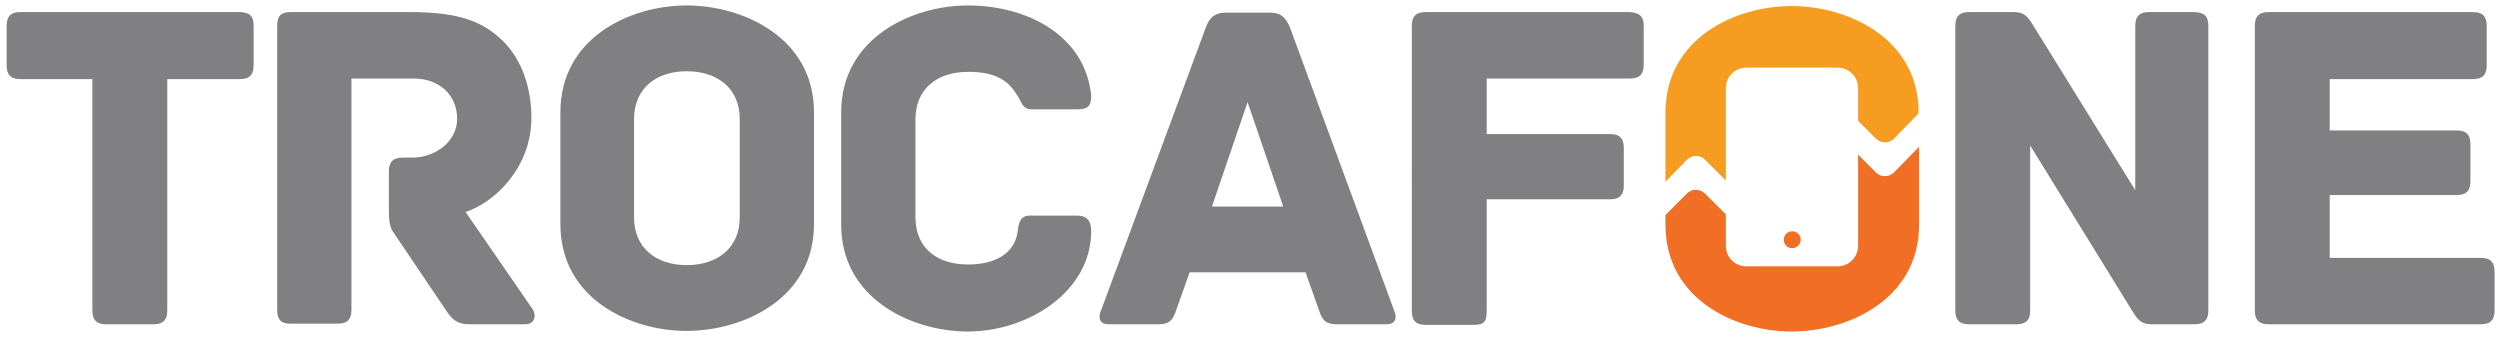 <?xml version="1.0" encoding="utf-8"?>
<!-- Generator: Adobe Illustrator 21.0.0, SVG Export Plug-In . SVG Version: 6.00 Build 0)  -->
<svg version="1.1" id="Layer_1" xmlns="http://www.w3.org/2000/svg" xmlns:xlink="http://www.w3.org/1999/xlink" x="0px" y="0px"
	 viewBox="0 0 414 56" style="enable-background:new 0 0 414 56;" xml:space="preserve">
<style type="text/css">
	.st0{fill:#808083;}
	.st1{fill:#F69C20;}
	.st2{fill:#F16F24;}
</style>
<g>
	<path class="st0" d="M42,4.3v6.5c0,1.4-0.5,2.3-2.3,2.3h-12v38.3c0,1.8-0.9,2.3-2.3,2.3h-7.8c-1.4,0-2.3-0.5-2.3-2.3V13.1H3.4
		c-1.8,0-2.3-0.9-2.3-2.3V4.3c0-1.4,0.5-2.3,2.3-2.3h36.4C41.6,2.1,42,2.9,42,4.3z"/>
	<path class="st0" d="M87,53.7h-9.3c-1.9,0-2.8-0.7-3.9-2.4l-8.5-12.6c-0.7-0.9-0.9-1.8-0.9-4v-6.3c0-1.4,0.5-2.3,2.3-2.3h1.6
		c3.8,0,7.4-2.7,7.4-6.4c0-4.1-3.1-6.7-7.2-6.7H58.2v38.3c0,1.8-0.9,2.3-2.3,2.3h-7.8c-1.4,0-2.2-0.5-2.2-2.3v-47
		c0-1.4,0.4-2.3,2.2-2.3h19.8c8.5,0,12.3,1.7,15.6,5C86.4,10,88,14.5,88,19.5c0,8.2-6,14-10.9,15.6l11.1,16.1
		C88.9,52.3,88.5,53.7,87,53.7z"/>
	<path class="st0" d="M134.8,37.1c0,12.4-11.8,17.7-21.1,17.7c-9.3,0-20.9-5.3-20.9-17.7V18.6c0-12.4,11.6-17.7,20.9-17.7
		c9.3,0,21.1,5.3,21.1,17.7V37.1z M122.5,19.7c0-5-3.6-7.9-8.8-7.9c-5.1,0-8.7,2.9-8.7,7.9V36c0,5,3.6,7.9,8.7,7.9
		c5.2,0,8.8-2.9,8.8-7.9V19.7z"/>
	<path class="st0" d="M160.3,54.9c-9.3,0-21-5.4-21-17.7V18.6c0-12.3,11.7-17.7,21-17.7c9.7,0,19.4,4.9,20.4,14.9
		c0,1.9-0.6,2.3-2.4,2.3h-7.5c-1.6,0-1.7-1.5-2.4-2.4c-1.6-2.6-3.8-3.8-8.1-3.8c-5.2,0-8.7,2.9-8.7,7.8V36c0,5,3.5,7.8,8.7,7.8
		c4.2,0,7.6-1.6,8.2-5.3c0.2-1.6,0.4-2.8,2.1-2.8h7.7c1.7,0,2.4,0.8,2.4,2.7C180.6,48.5,170,54.9,160.3,54.9z"/>
	<path class="st0" d="M229.6,53.7h-8.2c-1.7,0-2.4-0.5-3-2.4l-2.2-6.2h-19.2l-2.2,6.2c-0.6,1.9-1.3,2.4-3,2.4h-8.2
		c-1.7,0-1.7-1.3-1.3-2.2l17.4-47c0.6-1.6,1.5-2.4,3.2-2.4h7.5c1.7,0,2.5,0.8,3.2,2.4l17.3,47C231.3,52.4,231.3,53.7,229.6,53.7z
		 M212.5,34.2l-5.9-17.3l-5.9,17.3H212.5z"/>
	<path class="st0" d="M272.2,4.3v6.4c0,1.4-0.5,2.3-2.3,2.3h-23.7v9.2h20.4c1.8,0,2.3,0.9,2.3,2.3v6.2c0,1.4-0.5,2.3-2.3,2.3h-20.4
		v18.4c0,2-0.5,2.4-2.3,2.4h-7.8c-1.8,0-2.3-0.9-2.3-2.3V4.3c0-1.4,0.5-2.3,2.3-2.3h33.7C271.7,2.1,272.2,2.9,272.2,4.3z"/>
	<path class="st0" d="M365.7,4.3v47.1c0,1.4-0.5,2.3-2.3,2.3h-7.1c-2,0-2.5-1.1-3.5-2.7l-16.6-26.9v27.3c0,1.8-0.9,2.3-2.3,2.3h-7.8
		c-1.4,0-2.3-0.5-2.3-2.3V4.3c0-1.4,0.5-2.3,2.3-2.3h7.4c2,0,2.5,1.1,3.5,2.7l16.6,26.8V4.3c0-1.8,0.9-2.3,2.3-2.3h7.5
		C364.9,2.1,365.7,2.5,365.7,4.3z"/>
	<path class="st0" d="M413.1,45v6.4c0,1.4-0.5,2.3-2.3,2.3h-35.1c-1.8,0-2.3-0.9-2.3-2.3V4.3c0-1.4,0.5-2.3,2.3-2.3h33.8
		c1.8,0,2.3,0.9,2.3,2.3v6.5c0,1.4-0.5,2.3-2.3,2.3h-23.7v8.5h21c1.8,0,2.3,0.9,2.3,2.3v6.1c0,1.4-0.5,2.3-2.3,2.3h-21v10.4h25
		C412.6,42.7,413.1,43.6,413.1,45z"/>
	<g>
		<path class="st1" d="M279.3,26.5c0.9-0.9,2.3-0.9,3.1,0l3.4,3.4V14.6c0-1.9,1.5-3.4,3.4-3.4h15.1c1.9,0,3.4,1.5,3.4,3.4V20
			l2.9,2.9c0.9,0.9,2.3,0.9,3.1,0l4-4.1l0-0.6c0-0.2,0-0.3,0-0.5c-0.6-11.7-12-16.7-21-16.7c-9.3,0-20.9,5.3-20.9,17.7v11.4
			L279.3,26.5z"/>
		<path class="st2" d="M313.7,28.5c-0.9,0.9-2.3,0.9-3.1,0l-2.9-2.9v15.1c0,1.9-1.5,3.4-3.4,3.4h-15.1c-1.9,0-3.4-1.5-3.4-3.4v-5.2
			l-3.4-3.4c-0.9-0.9-2.3-0.9-3.1,0l-3.5,3.5v1.6c0,12.4,11.6,17.7,20.9,17.7c9.3,0,21.1-5.3,21.1-17.7V24.3L313.7,28.5z
			 M296.8,41.1c-0.8,0-1.4-0.6-1.4-1.4c0-0.8,0.6-1.4,1.4-1.4c0.8,0,1.4,0.6,1.4,1.4C298.2,40.4,297.6,41.1,296.8,41.1z"/>
	</g>
</g>
</svg>
